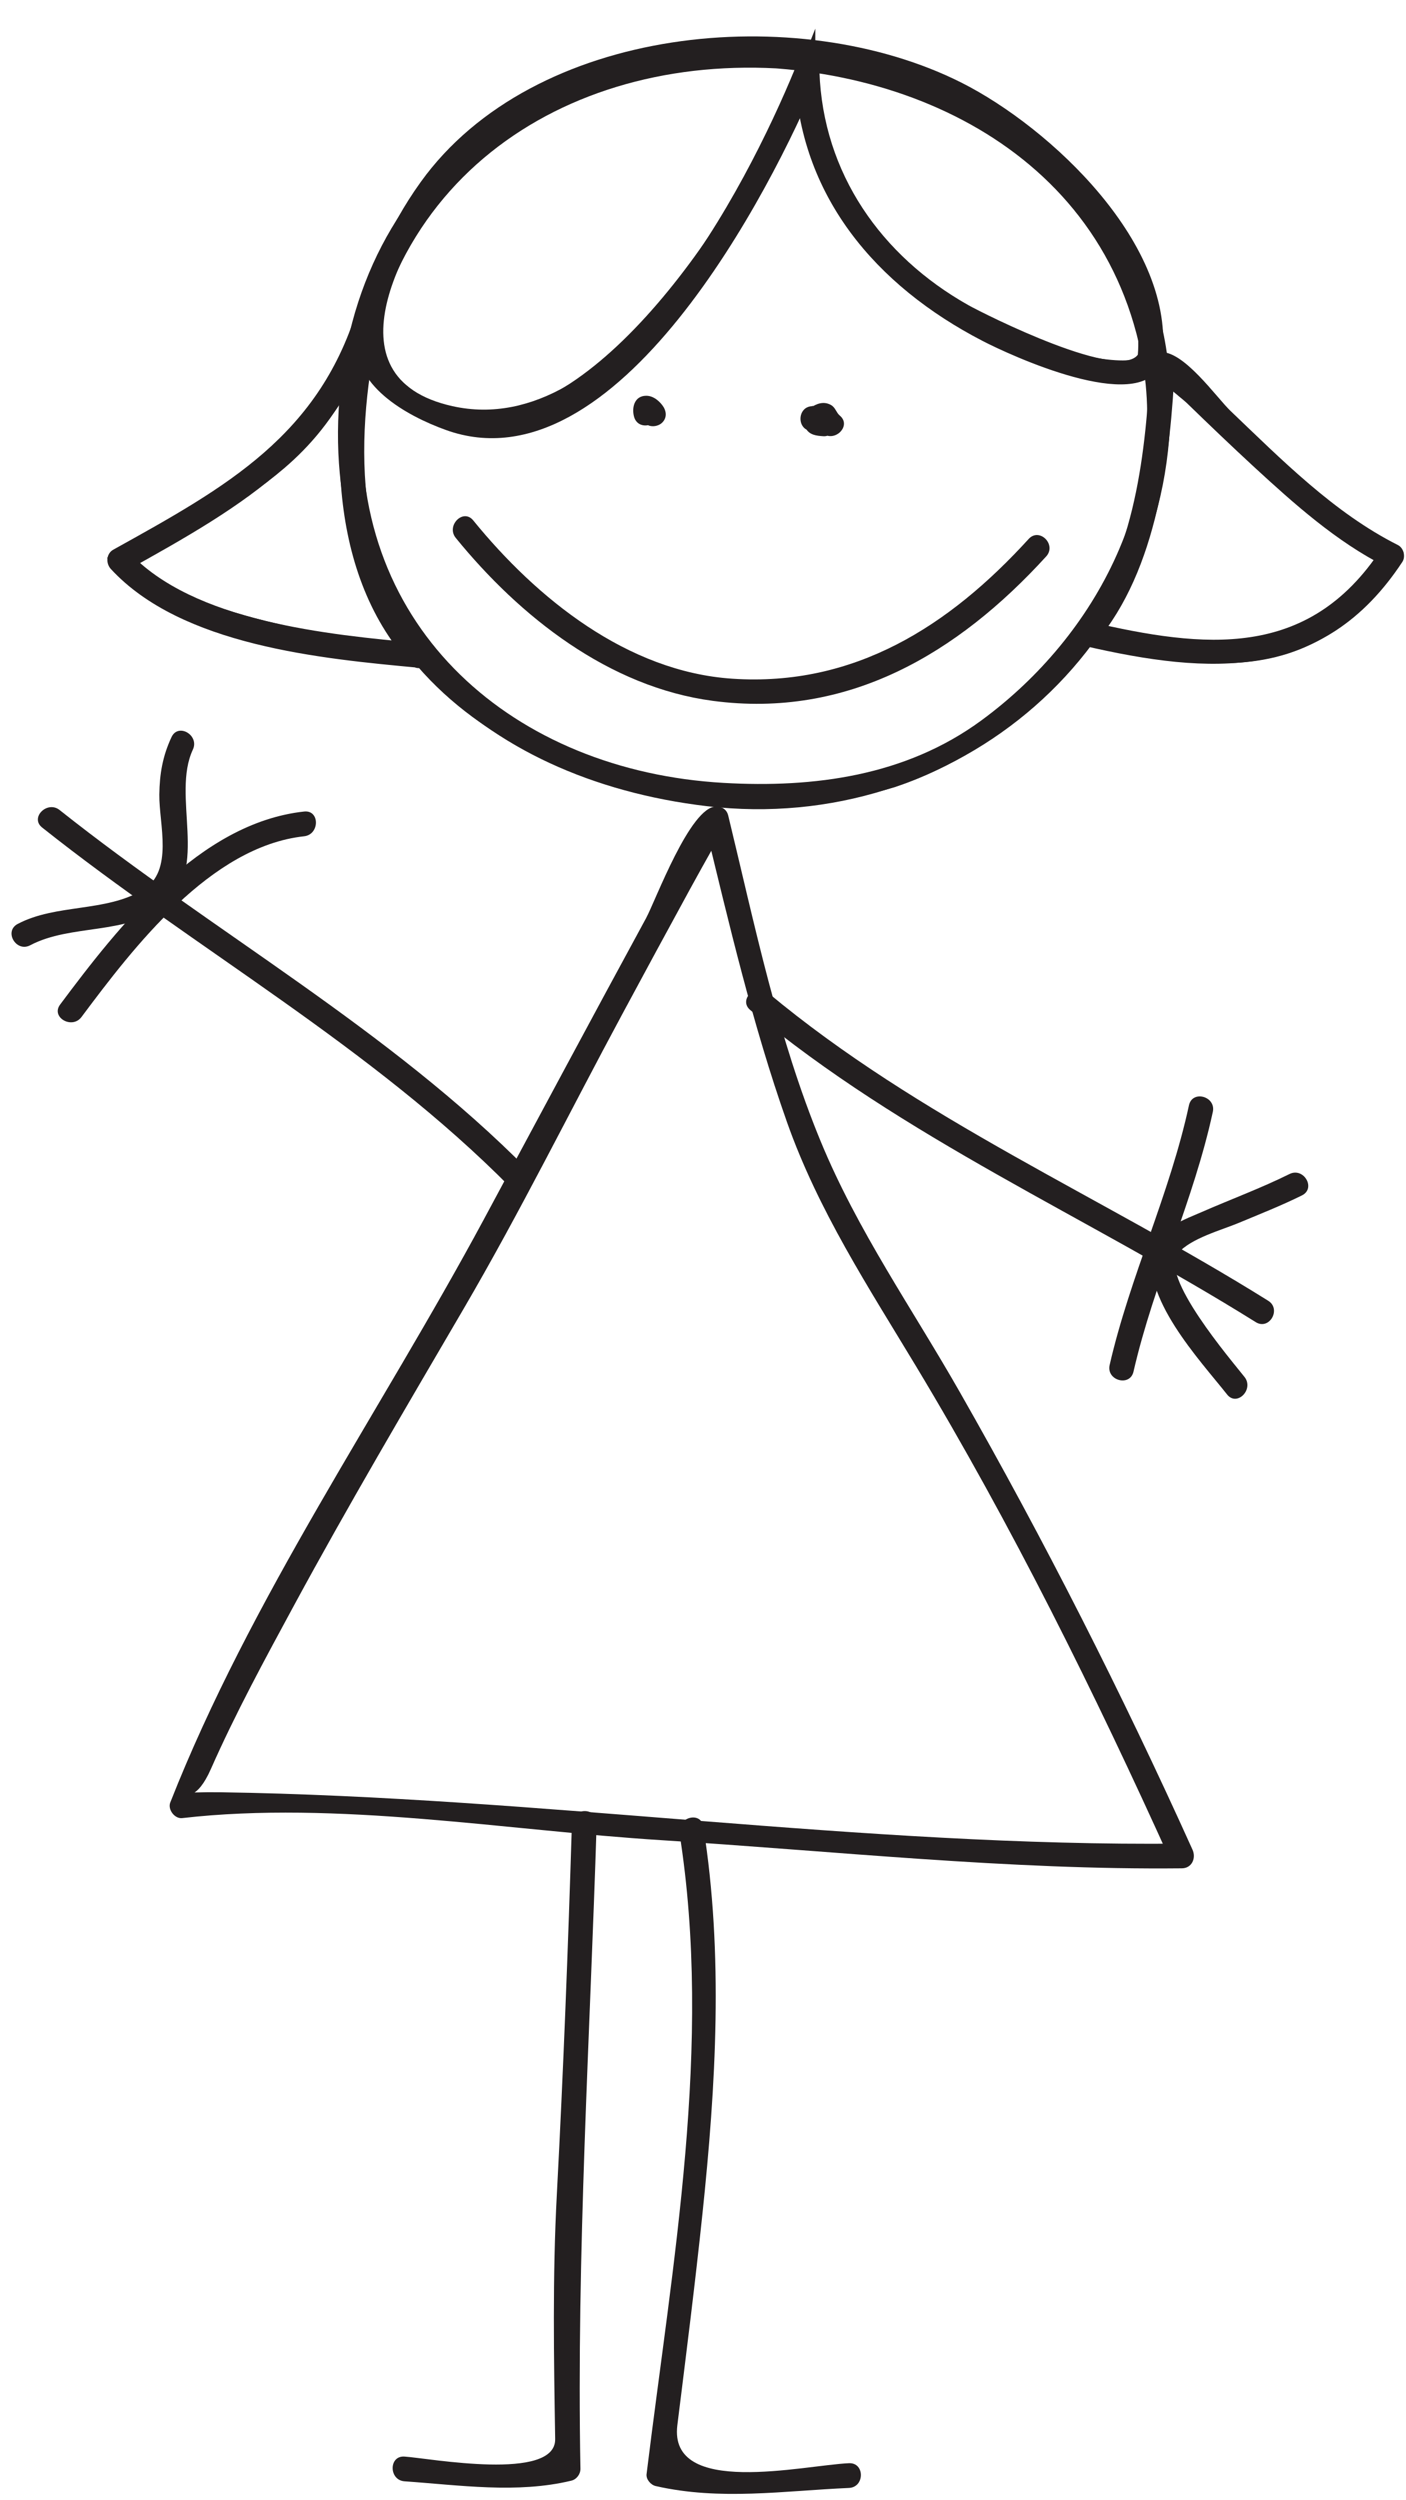 <svg xmlns="http://www.w3.org/2000/svg" xmlns:xlink="http://www.w3.org/1999/xlink" width="1080" zoomAndPan="magnify" viewBox="0 0 810 1440" height="1920" preserveAspectRatio="xMidYMid meet" version="1.0"><path fill="#231f20" d="M 329.496 1049.957 C 327.281 1121.531 324.566 1192.602 320.777 1264.223 C 318.281 1311.004 319.078 1357.961 319.832 1404.773 C 320.215 1429.344 247.539 1415.848 233.062 1414.844 C 223.871 1414.195 223.961 1428.457 233.062 1429.094 C 264.77 1431.289 297.863 1436.273 329.156 1428.723 C 332.18 1427.984 334.453 1424.934 334.395 1421.852 C 332.094 1297.789 339.898 1173.844 343.746 1049.957 C 344.043 1040.77 329.789 1040.801 329.496 1049.957 " fill-opacity="1" fill-rule="nonzero"/><path fill="#231f20" d="M 391.434 1055.711 C 410.758 1177.574 387.316 1303.805 372.488 1424.949 C 372.117 1427.941 374.922 1431.188 377.727 1431.82 C 414.906 1440.301 451.422 1434.578 489.086 1432.91 C 498.234 1432.5 498.281 1418.25 489.086 1418.664 C 462.871 1419.828 385.016 1438.457 390.223 1396.75 C 395.27 1356.207 400.418 1315.691 404.68 1275.062 C 412.426 1201.023 416.883 1125.75 405.168 1051.918 C 403.738 1042.879 390 1046.727 391.434 1055.711 " fill-opacity="1" fill-rule="nonzero"/><path fill="#231f20" d="M 730.625 749.168 C 634.309 689.023 529.766 644.617 442.316 571.672 C 435.309 565.832 425.176 575.859 432.242 581.742 C 520.719 655.574 625.961 700.602 723.422 761.465 C 731.227 766.348 738.367 754.02 730.625 749.168 " fill-opacity="1" fill-rule="nonzero"/><path fill="#231f20" d="M 653.02 789.961 C 664.688 739.02 687.676 691.473 698.711 640.383 C 700.645 631.414 686.895 627.625 684.961 636.594 C 673.926 687.68 650.938 735.23 639.266 786.168 C 637.23 795.105 650.969 798.91 653.02 789.961 " fill-opacity="1" fill-rule="nonzero"/><path fill="#231f20" d="M 716.977 793.07 C 709.348 783.367 667.551 734.652 678.645 721.777 C 686.066 713.164 703.758 708.461 713.73 704.285 C 725.918 699.199 738.207 694.348 750.07 688.477 C 758.285 684.391 751.07 672.105 742.867 676.176 C 726.434 684.332 709.156 690.688 692.352 698.047 C 683.426 701.957 667.375 707.574 664.379 718.414 C 656.617 746.629 691.273 783.324 706.914 803.129 C 712.594 810.355 722.598 800.195 716.977 793.07 " fill-opacity="1" fill-rule="nonzero"/><path fill="#231f20" d="M 98.82 424.512 C 93.715 435.395 91.945 445.645 91.781 457.637 C 91.574 474.582 100.234 501.676 82.414 512.484 C 61.004 525.465 32.41 520.434 10.207 532.129 C 2.078 536.391 9.293 548.691 17.406 544.414 C 41.086 531.953 73.191 538.781 94.852 521.348 C 120.742 500.523 98.613 458.418 111.125 431.711 C 114.973 423.434 102.684 416.207 98.82 424.512 " fill-opacity="1" fill-rule="nonzero"/><path fill="#231f20" d="M 466.059 29.094 C 452.438 27.297 438.762 26.367 425.16 26.367 C 367.883 26.367 312.086 42.812 269.773 79.461 C 227.441 116.094 199.027 172.891 196.195 252.105 L 196.195 252.164 C 196.148 254.242 196.121 256.324 196.121 258.371 C 196.031 331.258 229.449 383.145 276.543 416.047 C 323.625 449.023 384.145 463.566 439.543 463.594 C 466.883 463.582 492.984 460.039 515.719 453.285 L 515.793 453.258 L 515.852 453.227 C 555.953 439.82 594.934 412.668 624.027 375.77 C 653.105 338.867 672.273 292.133 672.273 239.762 C 672.273 225.219 670.797 210.25 667.652 194.953 L 667.652 194.969 C 655.539 134.309 618.789 91.863 573.23 64.977 C 527.641 38.047 473.242 26.336 424.629 26.324 C 412.074 26.324 399.914 27.105 388.363 28.625 L 389.617 38.031 C 400.711 36.574 412.473 35.82 424.629 35.82 C 471.723 35.805 524.645 47.281 568.391 73.148 C 612.148 99.074 646.734 139.043 658.344 196.844 L 658.344 196.785 L 658.344 196.855 C 661.367 211.531 662.77 225.852 662.77 239.762 C 662.77 289.785 644.488 334.43 616.562 369.898 C 588.648 405.34 551.039 431.473 512.855 444.23 L 514.359 448.73 L 513.004 444.188 C 491.332 450.633 466.059 454.098 439.543 454.098 C 385.797 454.113 326.957 439.836 282.004 408.273 C 237.047 376.652 205.711 328.309 205.621 258.371 C 205.621 256.395 205.637 254.406 205.711 252.398 L 200.945 252.281 L 205.711 252.445 C 208.527 175.281 235.824 121.492 275.984 86.645 C 316.188 51.809 369.656 35.852 425.16 35.852 C 438.336 35.852 451.582 36.75 464.805 38.504 L 466.059 29.094 " fill-opacity="1" fill-rule="nonzero"/><path fill="#231f20" d="M 465.422 26.676 C 333.258 11.484 210.387 83.105 196.105 223.402 C 182.074 361.258 275.438 448.758 407.293 464.316 C 550.598 481.219 678.602 373.363 674.203 226.117 C 669.883 81.023 516.574 11.883 388.996 26.203 C 379.984 27.223 379.863 41.484 388.996 40.453 C 502.707 27.68 628.082 77.543 656.117 197.801 C 675.871 282.5 632.438 365.961 564.938 415.234 C 521.59 446.871 469.039 453.875 416.852 450.898 C 296.551 444.039 201.742 362.613 208.926 237.562 C 216.938 97.883 334.984 25.938 465.422 40.922 C 474.555 41.969 474.438 27.711 465.422 26.676 " fill-opacity="1" fill-rule="nonzero"/><path fill="#231f20" d="M 662.371 206.664 L 657.723 205.723 L 658.285 205.84 L 657.785 205.543 L 657.723 205.723 L 658.285 205.84 L 657.785 205.543 L 657.887 205.602 L 657.797 205.527 L 657.785 205.543 L 657.887 205.602 L 657.797 205.527 C 657.797 205.574 656.941 206.297 654.996 206.77 C 653.078 207.27 650.273 207.594 646.852 207.594 C 636.008 207.609 619.145 204.512 600.289 197.965 C 571.988 188.141 539.117 170.574 513.578 144.691 C 488.027 118.781 469.73 84.816 469.699 41.32 L 469.699 16.484 L 460.539 39.566 C 445.816 76.629 418.164 126.891 384.91 167.539 C 368.297 187.859 350.285 205.781 331.961 218.492 C 313.605 231.234 295.059 238.684 277.312 238.652 C 256.227 238.609 235.559 228.508 215.715 202.152 L 211.906 205 L 216.656 205.16 L 216.688 204.777 C 216.895 200.352 219.801 159.5 246.652 119.25 C 273.578 79.062 323.918 38.961 421.484 35.113 C 426.234 34.922 430.914 34.832 435.488 34.832 C 525.824 34.891 580.988 69.699 614.141 108.145 C 630.695 127.379 641.688 147.598 648.488 164.824 C 655.32 181.992 657.93 196.398 657.902 203.098 C 657.902 204.32 657.797 205.266 657.723 205.75 L 657.695 205.809 L 657.723 205.723 L 662.371 206.664 L 667.02 207.594 C 667.301 206.207 667.387 204.762 667.387 203.098 C 667.359 194.395 664.48 179.484 657.324 161.328 C 646.586 134.191 626.121 100.211 590.742 72.957 C 555.375 45.688 505.082 25.32 435.488 25.336 C 430.797 25.336 425.984 25.438 421.102 25.629 C 317.809 29.492 263.547 74.227 236.09 118.102 C 208.559 161.934 207.199 204.379 207.172 204.852 L 207.113 206.516 L 208.117 207.844 C 229.008 235.852 252.922 248.211 277.312 248.168 C 297.758 248.152 318.031 239.715 337.375 226.309 C 395.297 185.945 446.598 100.152 469.363 43.062 L 464.949 41.32 L 460.199 41.32 C 460.184 103.086 495.238 147.332 535.664 175.605 C 555.922 189.793 577.566 200.117 597.176 206.93 C 616.828 213.742 634.34 217.062 646.852 217.078 C 651.719 217.062 655.836 216.605 659.316 215.367 C 661.043 214.746 662.668 213.922 664.07 212.652 C 665.469 211.414 666.621 209.629 667.02 207.609 L 667.02 207.594 L 662.371 206.664 " fill-opacity="1" fill-rule="nonzero"/><path fill="#231f20" d="M 656.219 203.082 C 647.84 221.707 566.207 180.457 557.824 175.723 C 507.473 147.363 474.129 99.594 472.078 41.32 C 471.75 32.797 461.039 32.238 458.059 39.418 C 429.602 108.59 354 254.656 260.699 233.934 C 186.207 217.387 233.301 136.477 263.426 101.449 C 333.02 20.57 476.781 20.055 563.844 69.035 C 604.402 91.848 661.887 154.266 655.246 206.664 C 654.094 215.766 668.363 215.648 669.496 206.664 C 677.82 140.992 604.934 73.281 553.812 47.559 C 459.508 0.113 307.379 14.363 242.359 104.855 C 223.297 131.344 210.594 161.492 205.934 193.848 C 201.949 221.547 234.008 239.422 256.922 247.664 C 354.988 283.016 444.457 109.695 471.824 43.211 C 467.164 42.574 462.473 41.941 457.824 41.32 C 460.348 112.719 504.434 164.441 566.027 196.34 C 581.918 204.586 655.719 238.727 668.523 210.262 C 672.258 201.961 659.969 194.703 656.219 203.082 " fill-opacity="1" fill-rule="nonzero"/><path fill="#231f20" d="M 381.516 233.316 C 379.246 230.41 376 227.871 372.148 227.934 C 365.496 228.035 363.844 234.73 365.273 239.996 C 367.68 248.844 381.43 245.086 379.023 236.207 C 378.402 237.504 377.785 238.801 377.18 240.086 C 375.512 240.793 373.816 241.484 372.148 242.18 C 369.406 240.809 368.754 240.734 370.199 241.898 L 371.457 243.387 C 373.816 246.469 379.023 245.879 381.516 243.387 C 384.527 240.379 383.895 236.383 381.516 233.316 " fill-opacity="1" fill-rule="nonzero"/><path fill="#231f20" d="M 483.805 239.348 C 481.754 237.652 481.328 234.715 478.762 233.27 C 474.496 230.883 470.363 232.461 466.66 235.039 C 463.047 237.531 461.926 242.812 464.141 246.676 C 466.395 250.602 470.363 251 474.438 251.25 C 478.434 251.484 481.43 247.812 481.578 244.125 C 481.727 240.086 481.238 235.645 477.254 233.508 C 475.203 232.402 473.141 232.34 470.941 232.887 C 469.98 233.109 469.066 233.641 468.152 234.039 C 469.375 233.508 467.121 233.949 468.047 233.934 C 458.887 234.082 458.855 248.328 468.047 248.18 C 469.496 248.152 470.941 247.961 472.344 247.578 L 474.73 246.602 C 476.355 245.91 473.965 246.781 473.668 246.781 C 472.477 246.457 471.25 246.133 470.07 245.809 C 466.277 243.773 467.504 239.215 467.324 244.125 C 469.699 241.75 472.078 239.375 474.438 237.004 C 470.145 236.738 477.211 244.082 477.387 241.176 C 476.191 243.227 475.027 245.277 473.863 247.324 L 475.176 246.426 C 476.754 245.586 476.605 245.555 474.73 246.309 C 473.539 245.984 472.344 245.66 471.133 245.336 C 469.672 243.625 469.305 243.344 469.98 244.523 L 470.691 245.895 C 471.457 247.254 472.547 248.445 473.73 249.422 C 480.738 255.246 490.887 245.23 483.805 239.348 " fill-opacity="1" fill-rule="nonzero"/><path fill="#231f20" d="M 592.617 310.406 C 546.73 360.754 492.082 395.547 421.973 390.902 C 361.48 386.902 309.27 344.754 272.648 299.742 C 266.863 292.602 256.848 302.75 262.57 309.812 C 299.543 355.238 350.77 395.707 410.656 403.656 C 488.41 413.969 551.672 376.461 602.707 320.477 C 608.891 313.707 598.828 303.605 592.617 310.406 " fill-opacity="1" fill-rule="nonzero"/><path fill="#231f20" d="M 241.43 377.496 L 241.844 372.762 C 241.844 372.762 239.746 372.57 235.957 372.156 C 222.617 370.711 188.699 366.477 154.543 358.027 C 137.473 353.809 120.359 348.527 105.812 342.098 C 91.25 335.699 79.328 328.059 72.602 319.711 L 68.898 322.703 L 71.23 326.848 C 108.336 306.082 139.082 290.82 163.766 269.641 C 188.465 248.492 206.699 221.297 218.176 178.113 L 208.984 175.695 C 208.926 175.93 198.953 214.348 198.938 260.422 C 198.996 301.512 206.773 349.09 238.051 380.828 L 241.43 377.496 L 241.844 372.762 L 241.43 377.496 L 244.809 374.148 C 216.379 345.535 208.41 300.418 208.441 260.422 C 208.441 238.062 210.891 217.418 213.324 202.387 C 214.547 194.883 215.773 188.773 216.688 184.559 C 217.129 182.449 217.512 180.824 217.766 179.719 C 218.043 178.613 218.191 178.082 218.191 178.082 L 209 175.664 C 197.801 217.461 180.926 242.34 157.57 262.441 C 134.215 282.531 103.953 297.691 66.582 318.559 L 61.668 321.316 L 65.223 325.699 C 74.785 337.395 90.496 346.285 108.66 353.602 C 163.086 375.355 240.797 382.168 241.016 382.215 L 253.926 383.363 L 244.809 374.148 L 241.43 377.496 " fill-opacity="1" fill-rule="nonzero"/><path fill="#231f20" d="M 241.43 370.371 C 189.23 365.535 111.359 358.176 73.945 317.676 C 73.473 321.391 72.984 325.125 72.512 328.855 C 141.383 290.598 197.375 258.402 220.465 178.777 C 215.875 177.523 211.301 176.254 206.715 175 C 189.73 242.238 187.297 328.133 236.414 382.523 C 242.566 389.352 252.613 379.25 246.477 372.449 C 201.211 322.305 204.84 240.645 220.465 178.777 C 222.723 169.867 209.281 166.18 206.715 175 C 184.715 250.836 130.156 280.539 65.312 316.555 C 61.168 318.855 60.844 324.445 63.883 327.734 C 104.617 371.848 184.832 379.367 241.43 384.602 C 250.578 385.457 250.504 371.211 241.43 370.371 " fill-opacity="1" fill-rule="nonzero"/><path fill="#231f20" d="M 669.703 209.805 L 674.457 209.953 L 669.852 209.805 L 673.172 212.992 C 674.262 211.855 674.441 210.59 674.457 209.953 L 669.852 209.805 L 673.172 212.992 L 669.836 209.793 L 669.836 214.422 C 670.59 214.453 672.078 214.141 673.172 212.992 L 669.836 209.793 L 669.836 214.422 L 669.836 210.234 L 668.082 214.055 C 668.316 214.141 668.672 214.379 669.836 214.422 L 669.836 210.234 L 668.082 214.055 L 668.938 212.164 L 667.816 213.922 L 668.082 214.055 L 668.938 212.164 L 667.816 213.922 C 667.875 213.949 668.629 214.527 669.57 215.367 C 673.23 218.582 680.695 225.898 690.27 235.172 C 704.641 249.125 723.969 267.648 743.652 284.551 C 763.375 301.469 783.324 316.73 799.73 324.371 L 801.738 320.066 L 797.68 317.586 C 784.445 339.223 769.75 352.805 754.039 361.109 C 738.324 369.398 721.477 372.48 703.801 372.48 C 679.117 372.496 652.957 366.391 627.273 360.414 L 626.195 365.047 L 629.766 368.172 C 630.371 367.508 670.855 320.758 674.457 209.953 L 669.703 209.805 L 664.969 209.645 C 663.199 263.934 652.441 302.16 642.219 326.73 C 637.113 339.016 632.125 347.91 628.48 353.66 C 626.637 356.551 625.148 358.66 624.113 360.02 L 622.949 361.508 L 622.668 361.848 L 622.625 361.922 L 617.402 367.879 L 625.117 369.664 C 650.805 375.621 677.566 381.965 703.801 381.977 C 722.551 381.977 741.113 378.688 758.465 369.5 C 775.844 360.344 791.867 345.328 805.793 322.543 L 808.555 317.984 L 803.727 315.758 C 782.012 305.773 749.832 278.281 723.203 253.445 C 709.852 241.027 697.797 229.246 688.824 220.543 C 684.34 216.191 680.621 212.609 677.879 210.059 C 676.477 208.773 675.355 207.77 674.395 206.988 L 672.965 205.941 L 672.035 205.426 C 671.609 205.25 671.121 204.969 669.836 204.926 C 669.012 204.895 667.445 205.219 666.324 206.414 C 665.191 207.594 664.984 208.922 664.969 209.66 L 664.969 209.645 L 669.703 209.805 " fill-opacity="1" fill-rule="nonzero"/><path fill="#231f20" d="M 671.609 216.664 C 664.496 217.711 679.68 228.199 683.984 232.371 C 696.676 244.699 709.453 256.926 722.449 268.918 C 745.48 290.109 769.973 312.055 798.121 326.215 C 797.281 322.969 796.426 319.711 795.586 316.465 C 753.625 380.148 693.781 373.379 628.082 358.176 C 629.117 362.141 630.18 366.109 631.211 370.074 C 667.004 327.969 674.395 262.324 676.832 209.805 C 677.258 200.617 663.02 200.664 662.594 209.805 C 660.363 257.637 654.094 321.246 621.133 360.02 C 617.875 363.852 618.699 370.621 624.309 371.918 C 697.293 388.805 762.402 392.672 807.875 323.664 C 809.926 320.566 808.656 315.598 805.336 313.914 C 768.688 295.492 738.309 264.73 708.906 236.664 C 700.746 228.875 681.316 200.941 667.816 202.934 C 658.773 204.277 662.621 217.992 671.609 216.664 " fill-opacity="1" fill-rule="nonzero"/><path fill="#231f20" d="M 412.664 464.496 C 397.613 464.449 377.637 518.797 372.191 528.828 C 340.781 586.551 309.828 644.543 278.684 702.398 C 218.695 813.793 144.629 920.012 98.098 1038.113 C 96.504 1042.141 100.617 1047.629 104.957 1047.125 C 193.938 1036.891 292.137 1054.277 381.047 1059.84 C 480.484 1066.078 581.152 1077.094 680.875 1076.047 C 686.688 1075.988 689.195 1070.148 687.012 1065.324 C 646.438 975.406 601.645 887.121 552.75 801.418 C 525.324 753.34 494.074 708.875 472.812 657.387 C 448.012 597.348 434.793 532.633 419.539 469.73 C 417.371 460.809 403.633 464.582 405.789 473.504 C 419.906 531.629 433.438 589.781 453.367 646.238 C 471.34 697.09 500.078 740.996 527.699 786.832 C 582.848 878.375 630.785 975.168 674.734 1072.523 C 676.785 1068.953 678.82 1065.383 680.875 1061.816 C 496.316 1063.746 311.863 1035.004 127.324 1032.246 C 122.219 1032.172 117.113 1032.215 112.008 1032.363 C 106.594 1032.496 113.32 1037.348 121.449 1018.941 C 135.645 986.789 152.523 955.762 169.238 924.891 C 200.547 867.078 233.992 810.43 267.16 753.68 C 299.574 698.211 328.258 640.207 358.738 583.645 C 371.574 559.797 384.469 535.965 397.465 512.191 C 401.832 504.242 406.23 496.305 410.688 488.387 C 415.98 478.977 420.41 478.77 412.664 478.742 C 421.855 478.77 421.855 464.523 412.664 464.496 " fill-opacity="1" fill-rule="nonzero"/><path fill="#231f20" d="M 304.355 674.055 C 223.992 592.656 123.398 537.246 34.344 466.531 C 27.246 460.883 17.098 470.895 24.266 476.602 C 113.262 547.277 213.973 602.789 294.293 684.113 C 300.738 690.676 310.816 680.586 304.355 674.055 " fill-opacity="1" fill-rule="nonzero"/><path fill="#231f20" d="M 175.199 467.398 C 114.855 473.992 68.395 533.367 34.641 578.559 C 29.137 585.918 41.5 593.012 46.945 585.742 C 77.059 545.418 121.289 487.531 175.199 481.648 C 184.23 480.66 184.332 466.398 175.199 467.398 " fill-opacity="1" fill-rule="nonzero"/></svg>